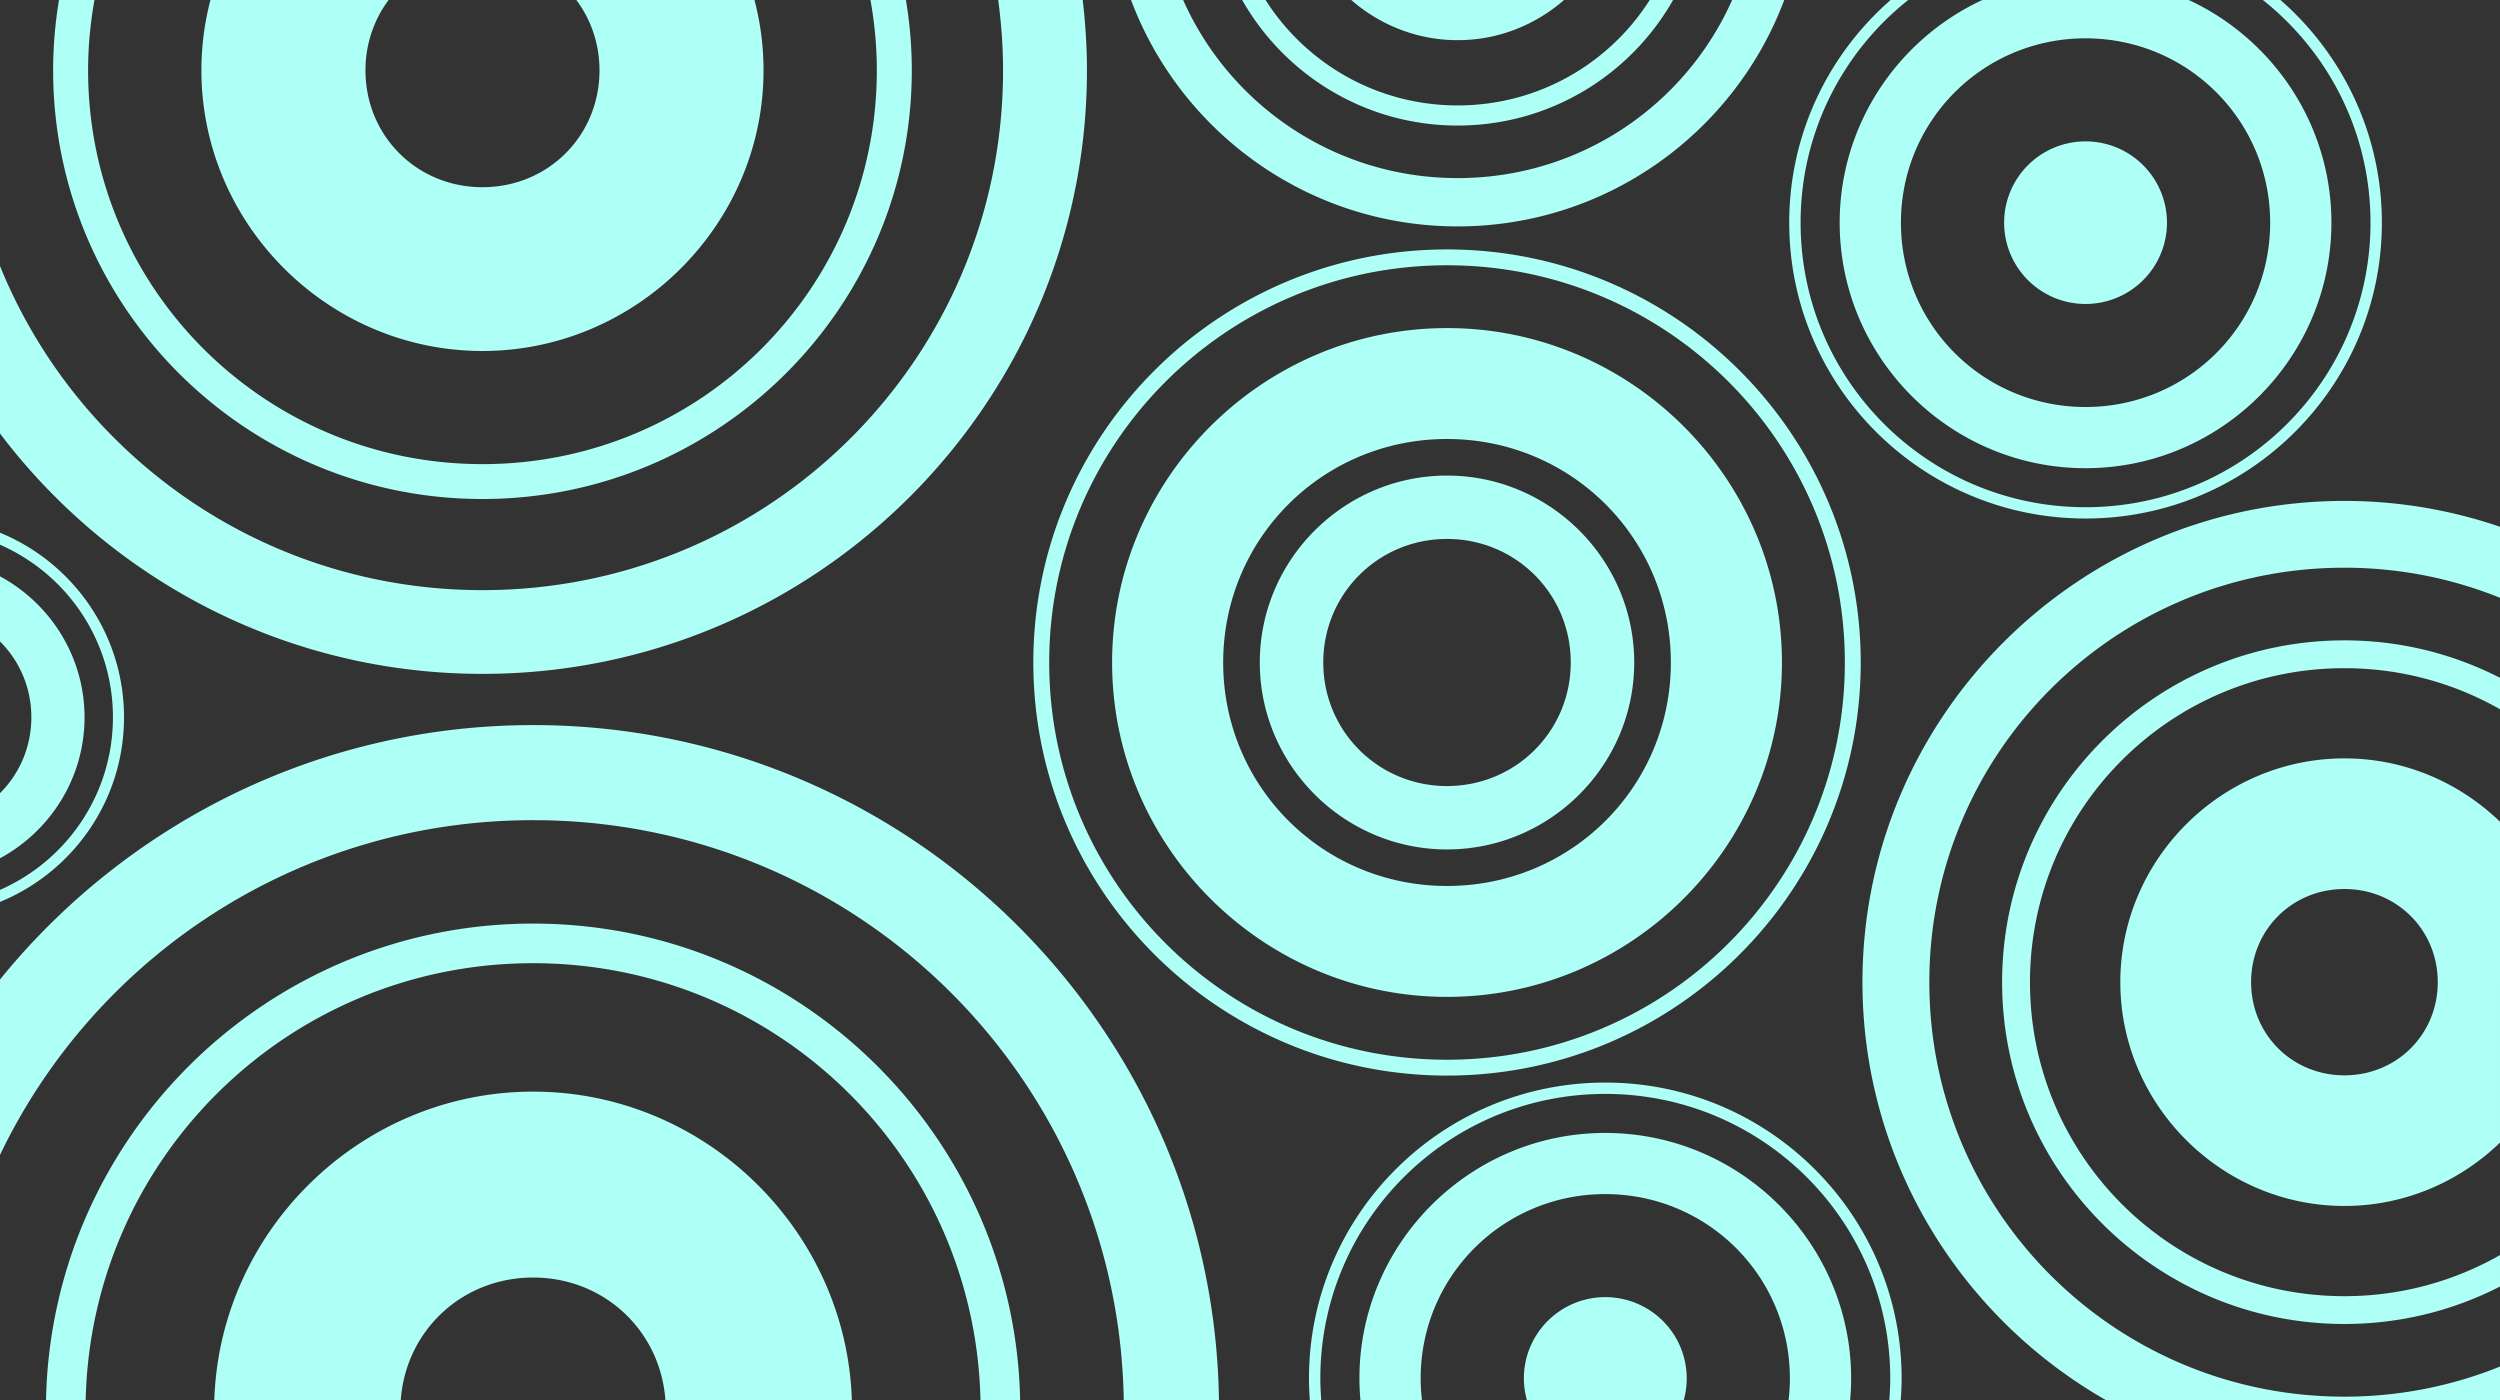 <?xml version="1.0" encoding="UTF-8" standalone="no"?>
<!-- Created with Inkscape (http://www.inkscape.org/) -->

<svg
   width="200mm"
   height="112mm"
   viewBox="0 0 200 112"
   version="1.1"
   id="svg1"
   xmlns="http://www.w3.org/2000/svg"
   xmlns:svg="http://www.w3.org/2000/svg">
  <rect x="0" y="0" width="200" height="112" fill="#333333" stroke="none"/>
  <defs
     id="defs1" />
  <g
     id="layer1">
    <path
       id="path4-4-1-7"
       style="color:#000000;display:inline;fill:#aefff5;fill-opacity:1;stroke-width:1.269;stroke-linecap:round;stroke-linejoin:bevel;-inkscape-stroke:none"
       d="m 0,46.107 v 5.208 c 1.552,1.547 2.508,3.689 2.508,6.069 0,2.38 -0.956,4.522 -2.508,6.069 v 5.208 C 4.018,66.492 6.763,62.245 6.763,57.384 6.763,52.523 4.018,48.276 0,46.107 Z m 0,-3.49 v 0.961 c 5.319,2.331 9.034,7.631 9.034,13.806 0,6.175 -3.715,11.475 -9.034,13.806 v 0.963 C 5.819,69.765 9.922,64.05 9.922,57.384 9.922,50.717 5.819,45.004 0,42.617 Z M 16.837,0 c -0.472,1.801 -0.724,3.686 -0.724,5.627 0,12.322 10.143,22.452 22.484,22.452 12.341,0 22.486,-10.13 22.486,-22.452 0,-1.94 -0.252,-3.826 -0.724,-5.627 h -14.25 c 1.161,1.557 1.851,3.495 1.851,5.627 0,5.24 -4.114,9.349 -9.362,9.349 -5.248,1.3e-5 -9.36,-4.108 -9.36,-9.349 0,-2.132 0.69,-4.07 1.851,-5.627 z M 4.72,0 C 4.416,1.832 4.251,3.71 4.251,5.627 c 0,18.924 15.393,34.293 34.345,34.293 18.952,0 34.348,-15.37 34.348,-34.293 C 72.944,3.71 72.779,1.832 72.475,0 h -2.839 c 0.329,1.826 0.51,3.705 0.51,5.627 C 70.147,23.042 56.038,37.13 38.596,37.13 21.155,37.13 7.048,23.042 7.048,5.627 7.048,3.705 7.229,1.826 7.558,0 Z M 79.856,0 c 0.248,1.841 0.388,3.717 0.388,5.627 0,23.006 -18.607,41.584 -41.648,41.584 C 21.106,47.211 6.181,36.501 0,21.281 v 13.399 C 8.834,46.352 22.845,53.91 38.596,53.91 65.264,53.91 86.956,32.254 86.956,5.627 86.956,3.722 86.832,1.847 86.617,0 Z m 28.246,0 c 2.285,1.995 5.265,3.213 8.511,3.213 3.246,0 6.225,-1.217 8.509,-3.213 z m -8.728,0 c 3.406,5.993 9.852,10.044 17.238,10.044 7.386,0 13.83,-4.051 17.236,-10.044 h -1.87 c -3.226,5.071 -8.897,8.434 -15.366,8.434 -6.469,0 -12.14,-3.363 -15.367,-8.434 z m -8.891,0 c 3.962,10.568 14.178,18.112 26.129,18.112 11.951,0 22.165,-7.543 26.127,-18.112 h -4.169 C 134.839,8.4 126.426,14.247 116.612,14.247 106.798,14.247 98.384,8.4 94.652,0 Z m 97.072,60.671 c -9.84,9e-6 -17.929,8.077 -17.929,17.902 0,9.825 8.089,17.904 17.929,17.904 4.817,0 9.211,-1.939 12.445,-5.069 V 65.739 c -3.234,-3.129 -7.628,-5.068 -12.445,-5.068 z m 0,10.45 c 4.185,0 7.466,3.274 7.466,7.452 0,4.178 -3.281,7.454 -7.466,7.454 -4.185,0 -7.466,-3.276 -7.466,-7.454 0,-4.178 3.281,-7.452 7.466,-7.452 z m 0,-19.892 c -15.112,0 -27.386,12.255 -27.386,27.344 0,15.089 12.274,27.346 27.386,27.346 4.481,0 8.709,-1.085 12.445,-2.995 v -2.517 c -3.67,2.088 -7.914,3.287 -12.445,3.287 -13.907,0 -25.156,-11.235 -25.156,-25.121 1e-5,-13.886 11.249,-25.118 25.156,-25.118 4.531,-1e-5 8.776,1.198 12.445,3.286 v -2.518 c -3.736,-1.91 -7.964,-2.994 -12.445,-2.994 z m 0,-11.156 c -21.264,0 -38.558,17.268 -38.558,38.5 0,14.295 7.847,26.785 19.46,33.427 H 200 v -2.675 c -3.843,1.548 -8.04,2.408 -12.445,2.408 -18.372,0 -33.208,-14.815 -33.208,-33.16 0,-18.344 14.836,-33.157 33.208,-33.157 4.405,0 8.603,0.86 12.445,2.407 v -5.681 c -3.907,-1.334 -8.091,-2.069 -12.445,-2.069 z M 42.648,87.33 C 28.914,87.33 17.583,98.385 17.145,112 h 14.916 c 0.405,-5.552 4.906,-9.797 10.587,-9.797 5.681,0 10.179,4.244 10.584,9.797 h 14.915 C 67.71,98.385 56.382,87.33 42.648,87.33 Z m 0,-13.443 C 21.409,73.887 4.118,90.897 3.682,112 H 6.855 C 7.289,92.611 23.124,77.056 42.648,77.056 62.172,77.056 78.004,92.611 78.438,112 h 3.174 C 81.175,90.897 63.887,73.887 42.648,73.887 Z m 0,-15.879 C 25.444,58.007 10.071,65.955 0,78.36 V 92.393 C 7.612,76.536 23.826,65.613 42.648,65.613 68.528,65.613 89.465,86.265 89.901,112 h 7.616 C 97.078,82.152 72.644,58.007 42.648,58.007 Z M 115.762,38.046 c -8.242,0 -14.978,6.724 -14.978,14.953 0,8.229 6.737,14.956 14.978,14.956 8.242,0 14.976,-6.726 14.976,-14.956 0,-8.229 -6.734,-14.953 -14.976,-14.953 z m 0,5.07 c 5.497,0 9.898,4.394 9.898,9.883 0,5.489 -4.401,9.885 -9.898,9.885 -5.497,0 -9.9,-4.396 -9.9,-9.885 0,-5.489 4.403,-9.883 9.9,-9.883 z m 0,-16.869 c -14.745,0 -26.793,12.03 -26.793,26.752 0,14.722 12.048,26.752 26.793,26.752 14.745,2e-5 26.793,-12.03 26.793,-26.752 0,-14.722 -12.048,-26.752 -26.793,-26.752 z m 0,8.873 c 9.942,0 17.907,7.953 17.907,17.879 0,9.927 -7.965,17.879 -17.907,17.879 -9.942,0 -17.907,-7.953 -17.907,-17.879 0,-9.927 7.965,-17.879 17.907,-17.879 z m 0,-15.166 c -18.271,0 -33.096,14.803 -33.096,33.046 0,18.243 14.825,33.046 33.096,33.046 18.271,1e-5 33.096,-14.803 33.096,-33.046 0,-18.243 -14.825,-33.046 -33.096,-33.046 z m 0,1.268 c 17.585,0 31.826,14.22 31.826,31.778 0,17.558 -14.242,31.778 -31.826,31.778 -17.585,0 -31.826,-14.22 -31.826,-31.778 1.4e-5,-17.558 14.242,-31.778 31.826,-31.778 z m 12.661,82.548 a 6.514,6.504 0 0 0 -6.514,6.504 6.514,6.504 0 0 0 0.241,1.726 h 12.553 a 6.514,6.504 0 0 0 0.235,-1.726 6.514,6.504 0 0 0 -6.514,-6.504 z m -6.6e-4,-13.135 c -10.834,0 -19.668,8.822 -19.668,19.64 0,0.582 0.031,1.156 0.081,1.725 h 4.921 c -0.066,-0.566 -0.103,-1.141 -0.103,-1.725 0,-8.173 6.582,-14.748 14.768,-14.748 8.186,0 14.77,6.575 14.77,14.748 0,0.584 -0.037,1.159 -0.102,1.725 h 4.921 c 0.05,-0.569 0.081,-1.144 0.081,-1.725 0,-10.817 -8.836,-19.64 -19.67,-19.64 z m 0,-4.03 c -13.087,0 -23.704,10.603 -23.704,23.67 0,0.581 0.028,1.155 0.07,1.725 h 0.91 c -0.043,-0.57 -0.071,-1.144 -0.071,-1.725 0,-12.576 10.201,-22.762 22.796,-22.762 12.595,0 22.796,10.185 22.796,22.762 0,0.581 -0.029,1.155 -0.072,1.725 h 0.913 c 0.041,-0.571 0.07,-1.144 0.07,-1.725 0,-13.067 -10.619,-23.67 -23.706,-23.67 z M 173.358,17.814 a 6.514,6.504 0 0 1 -6.514,6.504 6.514,6.504 0 0 1 -6.514,-6.504 6.514,6.504 0 0 1 6.514,-6.504 6.514,6.504 0 0 1 6.514,6.504 z M 158.586,0 c -6.727,3.126 -11.412,9.94 -11.412,17.815 0,10.817 8.836,19.64 19.669,19.64 10.834,0 19.669,-8.822 19.67,-19.64 C 186.513,9.94 181.828,3.126 175.101,0 Z m 8.257,3.067 c 8.186,0 14.77,6.575 14.77,14.748 0,8.173 -6.585,14.745 -14.77,14.745 -8.186,0 -14.768,-6.572 -14.768,-14.745 0,-8.173 6.582,-14.748 14.768,-14.748 z M 151.248,0 c -4.967,4.34 -8.11,10.711 -8.11,17.815 0,13.067 10.619,23.667 23.706,23.667 13.087,0 23.706,-10.601 23.706,-23.667 C 190.549,10.711 187.406,4.34 182.439,0 h -1.41 c 5.246,4.169 8.611,10.596 8.611,17.815 0,12.576 -10.201,22.762 -22.796,22.762 -12.595,0 -22.796,-10.185 -22.796,-22.762 C 144.047,10.596 147.412,4.169 152.658,0 Z" />
  </g>
</svg>
